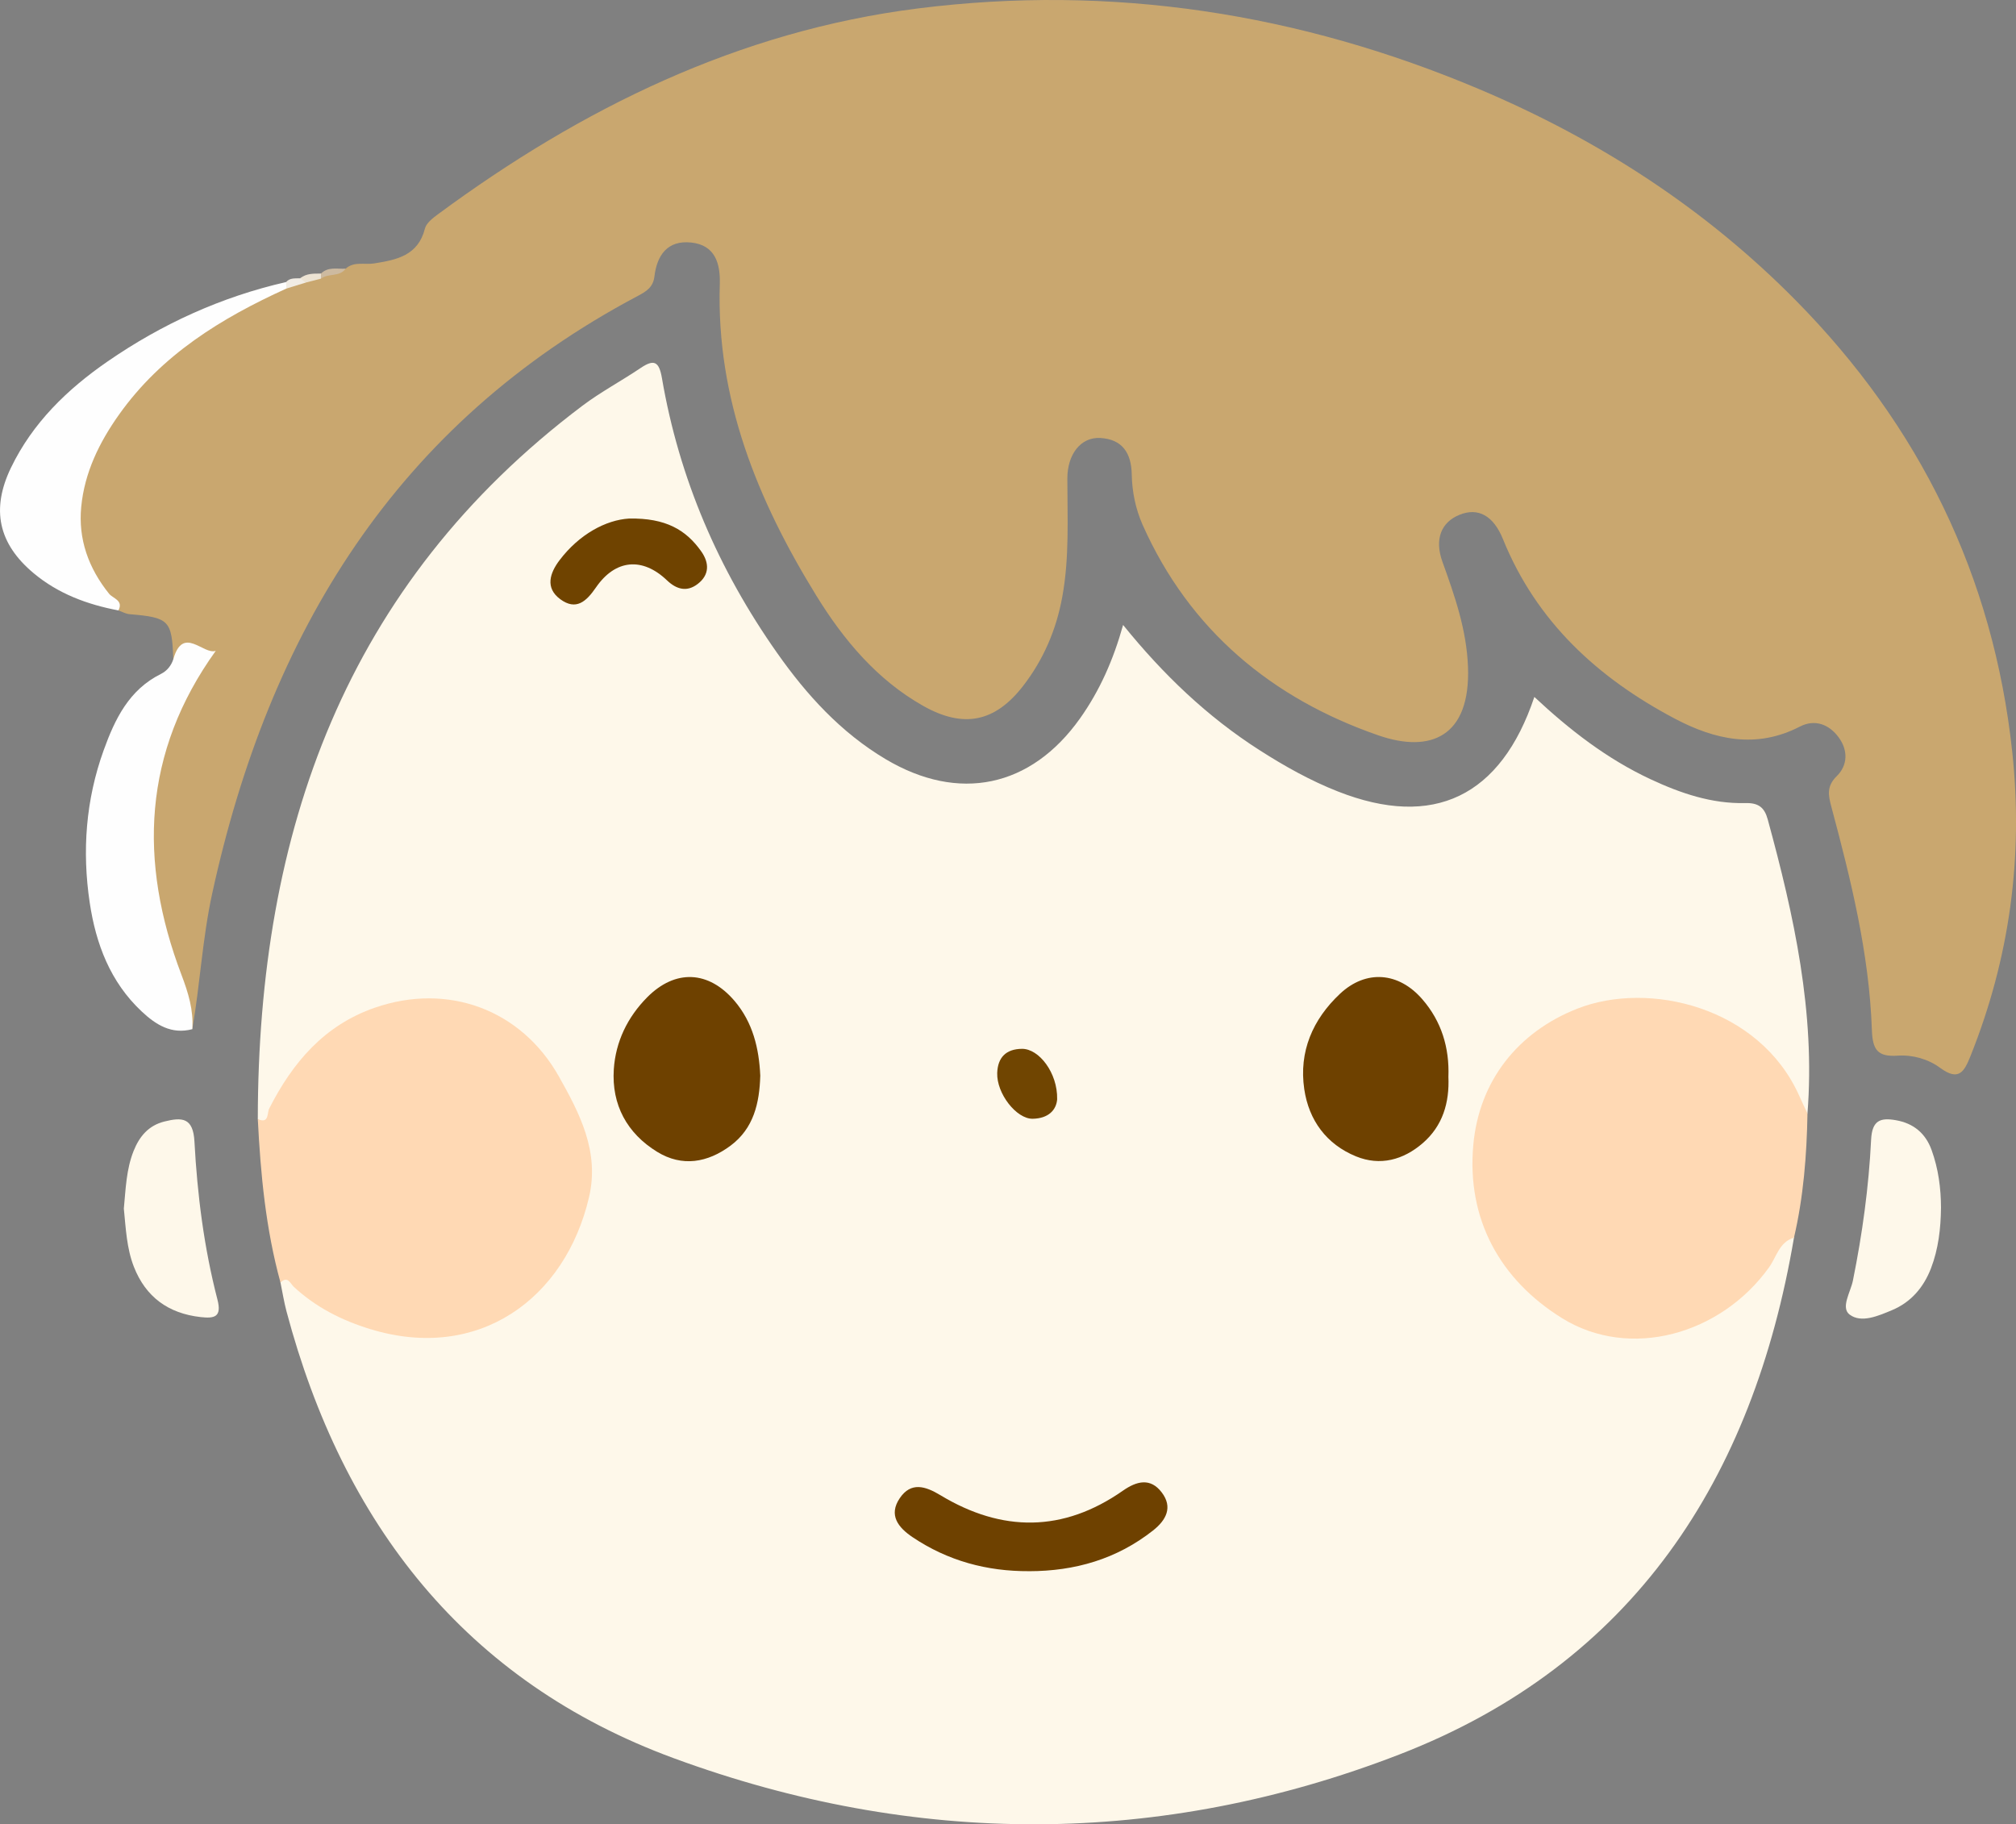 <?xml version="1.0" encoding="UTF-8" standalone="no"?>
<!-- Created with Inkscape (http://www.inkscape.org/) -->

<svg
   width="107.939mm"
   height="97.678mm"
   viewBox="0 0 107.939 97.678"
   version="1.1"
   id="svg1451"
   inkscape:version="1.1 (c4e8f9e, 2021-05-24)"
   sodipodi:docname="boy.svg"
   xmlns:inkscape="http://www.inkscape.org/namespaces/inkscape"
   xmlns:sodipodi="http://sodipodi.sourceforge.net/DTD/sodipodi-0.dtd"
   xmlns="http://www.w3.org/2000/svg"
   xmlns:svg="http://www.w3.org/2000/svg">
  <rect x="0" y="0" width="107.939" height="97.678" fill="#808080" stroke="none"/>
  <sodipodi:namedview
     id="namedview1453"
     pagecolor="#505050"
     bordercolor="#eeeeee"
     borderopacity="1"
     inkscape:pageshadow="0"
     inkscape:pageopacity="0"
     inkscape:pagecheckerboard="0"
     inkscape:document-units="mm"
     showgrid="false"
     inkscape:zoom="0.67081229"
     inkscape:cx="345.84936"
     inkscape:cy="534.4267"
     inkscape:window-width="1323"
     inkscape:window-height="1003"
     inkscape:window-x="0"
     inkscape:window-y="25"
     inkscape:window-maximized="0"
     inkscape:current-layer="layer1" />
  <defs
     id="defs1448" />
  <g
     inkscape:label="Calque 1"
     inkscape:groupmode="layer"
     id="layer1"
     transform="translate(-22.154,-16.635)">
    <path
       d="m 35.957,76.555 c 0.013,-15.365 4.673,-28.621 17.386,-38.2 0.982,-0.739 2.08,-1.321 3.101,-2.01 0.73,-0.494 0.997,-0.36 1.151,0.537 0.921,5.374 3.032,10.265 6.167,14.715 1.582,2.248 3.413,4.26 5.81,5.686 3.913,2.328 7.776,1.525 10.409,-2.184 1.053,-1.484 1.781,-3.127 2.305,-5.002 2.14,2.648 4.508,4.916 7.31,6.707 1.336,0.855 2.717,1.63 4.194,2.21 5.109,2.01 8.723,0.281 10.515,-5.063 1.886,1.765 3.892,3.32 6.226,4.409 1.611,0.751 3.273,1.319 5.069,1.274 0.701,-0.017 1.024,0.227 1.201,0.877 1.408,5.155 2.553,10.343 2.127,15.745 -0.635,-0.052 -0.661,-0.642 -0.868,-1.036 -2.172,-4.161 -6.728,-5.356 -10.755,-4.466 -3.194,0.706 -7.416,5.672 -5.577,10.512 0.235,0.618 0.5,1.219 0.788,1.814 3.111,6.434 10.665,6.146 14.248,0.935 0.365,-0.532 0.54,-1.328 1.416,-1.342 0.013,-2.65e-4 0.04,0.063 0.042,0.098 0.003,0.043 -0.011,0.087 -0.016,0.131 -2.191,12.926 -8.617,22.828 -21.116,27.669 -12.814,4.963 -25.964,4.949 -38.862,0.204 -11.171,-4.11 -17.714,-12.574 -20.733,-23.92 -0.135,-0.508 -0.217,-1.031 -0.323,-1.546 0.016,-0.598 0.386,-0.338 0.611,-0.213 0.579,0.319 1.064,0.781 1.603,1.159 2.855,2.001 7.705,2.16 10.115,0.333 4.379,-3.321 5.067,-7.785 2.127,-12.426 -3.244,-5.122 -10.163,-4.532 -13.227,-0.382 -0.577,0.781 -1.124,1.572 -1.561,2.444 -0.167,0.333 -0.328,0.932 -0.884,0.332"
       fill="#fef8ea"
       id="path848"
       style="stroke-width:0.265" />
    <path
       d="m 40.664,31.019 c 0.447,-0.403 1.011,-0.198 1.519,-0.279 1.209,-0.193 2.355,-0.416 2.723,-1.869 0.074,-0.295 0.418,-0.558 0.693,-0.761 7.699,-5.683 16.118,-9.812 25.686,-11.021 10.385,-1.312 20.436,0.246 30.094,4.331 6.366,2.693 12.078,6.387 16.923,11.299 6.615,6.702 10.575,14.732 11.589,24.164 0.603,5.631 -0.135,11.051 -2.236,16.301 -0.339,0.846 -0.632,1.359 -1.627,0.625 -0.624,-0.462 -1.463,-0.704 -2.252,-0.651 -1.098,0.075 -1.363,-0.305 -1.4,-1.394 -0.143,-4.067 -1.117,-8.003 -2.164,-11.914 -0.175,-0.644 -0.265,-1.119 0.283,-1.657 0.598,-0.587 0.603,-1.383 0.119,-2.056 -0.511,-0.711 -1.278,-1.019 -2.095,-0.597 -2.331,1.206 -4.556,0.702 -6.694,-0.427 -4.122,-2.178 -7.408,-5.186 -9.202,-9.615 -0.513,-1.267 -1.336,-1.7 -2.323,-1.3 -0.984,0.398 -1.355,1.306 -0.913,2.526 0.659,1.825 1.291,3.641 1.365,5.612 0.143,3.768 -2.024,4.634 -4.794,3.674 C 90.268,54.042 85.842,50.383 83.328,44.729 82.953,43.878 82.767,42.962 82.749,42.036 c -0.021,-1.146 -0.505,-1.883 -1.683,-1.95 -1.05,-0.06 -1.765,0.878 -1.765,2.174 0,2.112 0.114,4.228 -0.27,6.325 -0.32,1.768 -1.011,3.375 -2.106,4.787 -1.503,1.934 -3.186,2.276 -5.347,1.056 C 69.094,53.024 67.31,50.881 65.847,48.505 62.709,43.408 60.5,37.997 60.693,31.852 c 0.034,-1.094 -0.238,-2.098 -1.54,-2.232 -1.262,-0.13 -1.826,0.68 -1.961,1.821 -0.069,0.574 -0.437,0.801 -0.884,1.037 -12.951,6.853 -19.762,18.075 -22.794,32.006 -0.524,2.401 -0.646,4.846 -1.064,7.255 -0.982,-2.985 -2.402,-5.879 -2.403,-9.092 -0.002,-3.853 0.464,-7.63 3.036,-10.775 -0.616,-0.737 -1.117,-0.032 -1.651,0.06 -0.071,-2.087 -0.222,-2.235 -2.344,-2.412 -0.203,-0.017 -0.397,-0.132 -0.596,-0.201 -2.796,-2.656 -3.154,-6.103 -0.908,-9.684 2.328,-3.712 5.65,-6.204 9.769,-7.652 0.36,-0.107 0.712,-0.242 1.072,-0.353 0.286,-0.112 0.577,-0.202 0.886,-0.213 0.376,-0.393 0.958,-0.078 1.352,-0.399"
       fill="#c9a76f"
       id="path856"
       style="stroke-width:0.265" />
    <path
       d="m 118.206,82.901 c -0.786,0.236 -0.934,1.029 -1.328,1.582 -2.582,3.612 -7.461,4.984 -11.091,2.731 -3.326,-2.065 -5.106,-5.304 -4.752,-9.261 0.307,-3.452 2.397,-6.056 5.554,-7.305 3.839,-1.52 9.774,-0.108 11.901,4.665 0.14,0.317 0.291,0.629 0.439,0.943 -0.04,2.237 -0.214,4.459 -0.722,6.645"
       fill="#ffd9b4"
       id="path890"
       style="stroke-width:0.265" />
    <path
       d="m 35.957,76.555 c 0.616,0.27 0.489,-0.325 0.609,-0.562 1.254,-2.469 2.95,-4.466 5.659,-5.403 3.895,-1.348 7.821,0.083 9.848,3.675 1.119,1.989 2.188,4.032 1.619,6.47 -1.273,5.452 -5.924,8.828 -11.692,7.071 C 40.455,87.336 39.074,86.635 37.889,85.541 37.704,85.371 37.558,84.921 37.172,85.308 36.383,82.443 36.106,79.508 35.957,76.555"
       fill="#ffd9b4"
       id="path894"
       style="stroke-width:0.265" />
    <path
       d="m 31.433,51.933 c 0.519,-1.84 1.609,-0.216 2.273,-0.45 -3.91,5.434 -4.145,11.27 -1.836,17.347 0.37,0.974 0.648,1.886 0.582,2.91 -1.119,0.296 -1.956,-0.239 -2.715,-0.951 -1.681,-1.576 -2.45,-3.619 -2.779,-5.82 -0.415,-2.768 -0.211,-5.51 0.747,-8.164 0.603,-1.671 1.356,-3.238 3.07,-4.088 0.315,-0.157 0.545,-0.435 0.659,-0.786"
       fill="#fefefe"
       id="path932"
       style="stroke-width:0.265" />
    <path
       d="m 37.487,32.085 c -3.485,1.585 -6.681,3.544 -8.955,6.742 -1.065,1.497 -1.852,3.113 -2.029,4.944 -0.168,1.735 0.391,3.286 1.49,4.654 0.203,0.253 0.785,0.352 0.501,0.894 -1.663,-0.315 -3.222,-0.892 -4.533,-1.988 -1.896,-1.583 -2.293,-3.424 -1.221,-5.651 1.158,-2.403 3.017,-4.203 5.172,-5.69 2.912,-2.01 6.093,-3.462 9.559,-4.253 0.111,0.111 0.116,0.227 0.016,0.347"
       fill="#fefefe"
       id="path936"
       style="stroke-width:0.265" />
    <path
       d="m 126.077,81.314 c -0.013,1.103 -0.138,2.191 -0.534,3.226 -0.394,1.023 -1.069,1.82 -2.095,2.248 -0.73,0.304 -1.632,0.701 -2.257,0.239 -0.5,-0.371 0.045,-1.207 0.169,-1.82 0.505,-2.498 0.852,-5.02 0.976,-7.559 0.053,-1.033 0.503,-1.177 1.323,-1.034 0.945,0.165 1.59,0.697 1.916,1.6 0.362,1.001 0.5,2.04 0.503,3.1"
       fill="#fef8ea"
       id="path952"
       style="stroke-width:0.265" />
    <path
       d="m 28.785,81.341 c 0.1,-1.037 0.127,-2.097 0.527,-3.092 0.309,-0.766 0.792,-1.353 1.647,-1.565 0.942,-0.235 1.537,-0.216 1.606,1.075 0.153,2.848 0.513,5.686 1.23,8.455 0.246,0.945 -0.161,1.024 -0.897,0.942 -1.73,-0.194 -2.943,-1.073 -3.577,-2.696 -0.388,-0.994 -0.43,-2.057 -0.537,-3.118"
       fill="#fef8ea"
       id="path954"
       style="stroke-width:0.265" />
    <path
       d="m 37.487,32.085 c -0.005,-0.116 -0.011,-0.232 -0.016,-0.347 0.206,-0.238 0.489,-0.191 0.757,-0.203 0.257,-0.124 0.328,-0.013 0.288,0.233 -0.344,0.106 -0.685,0.211 -1.029,0.317"
       fill="#f1ece4"
       id="path1004"
       style="stroke-width:0.265" />
    <path
       d="m 40.664,31.019 c -0.328,0.461 -0.937,0.233 -1.328,0.537 -0.09,-0.061 -0.119,-0.122 -0.087,-0.182 0.029,-0.06 0.061,-0.089 0.09,-0.089 0.384,-0.386 0.87,-0.237 1.326,-0.265"
       fill="#cdbaa0"
       id="path1010"
       style="stroke-width:0.265" />
    <path
       d="m 39.339,31.284 c 0,0.09 -0.003,0.181 -0.003,0.271 -0.273,0.071 -0.545,0.142 -0.82,0.212 -0.095,-0.078 -0.193,-0.156 -0.288,-0.233 0.328,-0.267 0.722,-0.249 1.111,-0.251"
       fill="#ece3d3"
       id="path1016"
       style="stroke-width:0.265" />
    <path
       d="m 62.86,74.227 c -0.042,1.474 -0.352,2.824 -1.587,3.747 -1.225,0.915 -2.596,1.156 -3.932,0.335 -1.614,-0.991 -2.447,-2.518 -2.323,-4.421 0.098,-1.481 0.736,-2.795 1.791,-3.858 1.5,-1.509 3.281,-1.433 4.67,0.194 0.984,1.154 1.315,2.546 1.381,4.003"
       fill="#6e4100"
       id="path1030"
       style="stroke-width:0.265" />
    <path
       d="m 99.703,74.287 c 0.061,1.389 -0.304,2.633 -1.378,3.56 -1.04,0.895 -2.275,1.232 -3.569,0.704 -1.582,-0.647 -2.524,-1.931 -2.77,-3.598 -0.296,-2.014 0.455,-3.741 1.916,-5.11 1.394,-1.305 3.143,-1.162 4.405,0.296 1.027,1.184 1.453,2.589 1.397,4.147"
       fill="#6e4100"
       id="path1032"
       style="stroke-width:0.265" />
    <path
       d="m 77.254,100.761 c -2.26,0.012 -4.35,-0.552 -6.236,-1.818 -0.773,-0.518 -1.302,-1.184 -0.691,-2.088 0.601,-0.891 1.371,-0.65 2.183,-0.159 3.294,1.988 6.57,1.99 9.763,-0.243 0.743,-0.52 1.476,-0.704 2.08,0.089 0.606,0.794 0.241,1.483 -0.463,2.039 -1.947,1.536 -4.186,2.178 -6.636,2.181"
       fill="#6e4100"
       id="path1034"
       style="stroke-width:0.265" />
    <path
       d="m 55.833,44.4 c 1.971,-0.038 3.059,0.613 3.866,1.758 0.437,0.618 0.445,1.257 -0.188,1.743 -0.569,0.44 -1.124,0.304 -1.643,-0.19 -1.312,-1.255 -2.762,-1.137 -3.805,0.377 -0.521,0.758 -1.066,1.251 -1.91,0.632 -0.831,-0.61 -0.55,-1.413 -0.045,-2.083 1.061,-1.402 2.49,-2.161 3.725,-2.237"
       fill="#6f4300"
       id="path1036"
       style="stroke-width:0.265" />
    <path
       d="m 78.756,75.486 c -0.042,0.582 -0.468,1.036 -1.31,1.051 -0.87,0.015 -1.937,-1.348 -1.9,-2.452 0.029,-0.833 0.474,-1.283 1.323,-1.292 0.915,-0.009 1.913,1.285 1.886,2.693"
       fill="#704501"
       id="path1038"
       style="stroke-width:0.265" />
  </g>
</svg>
